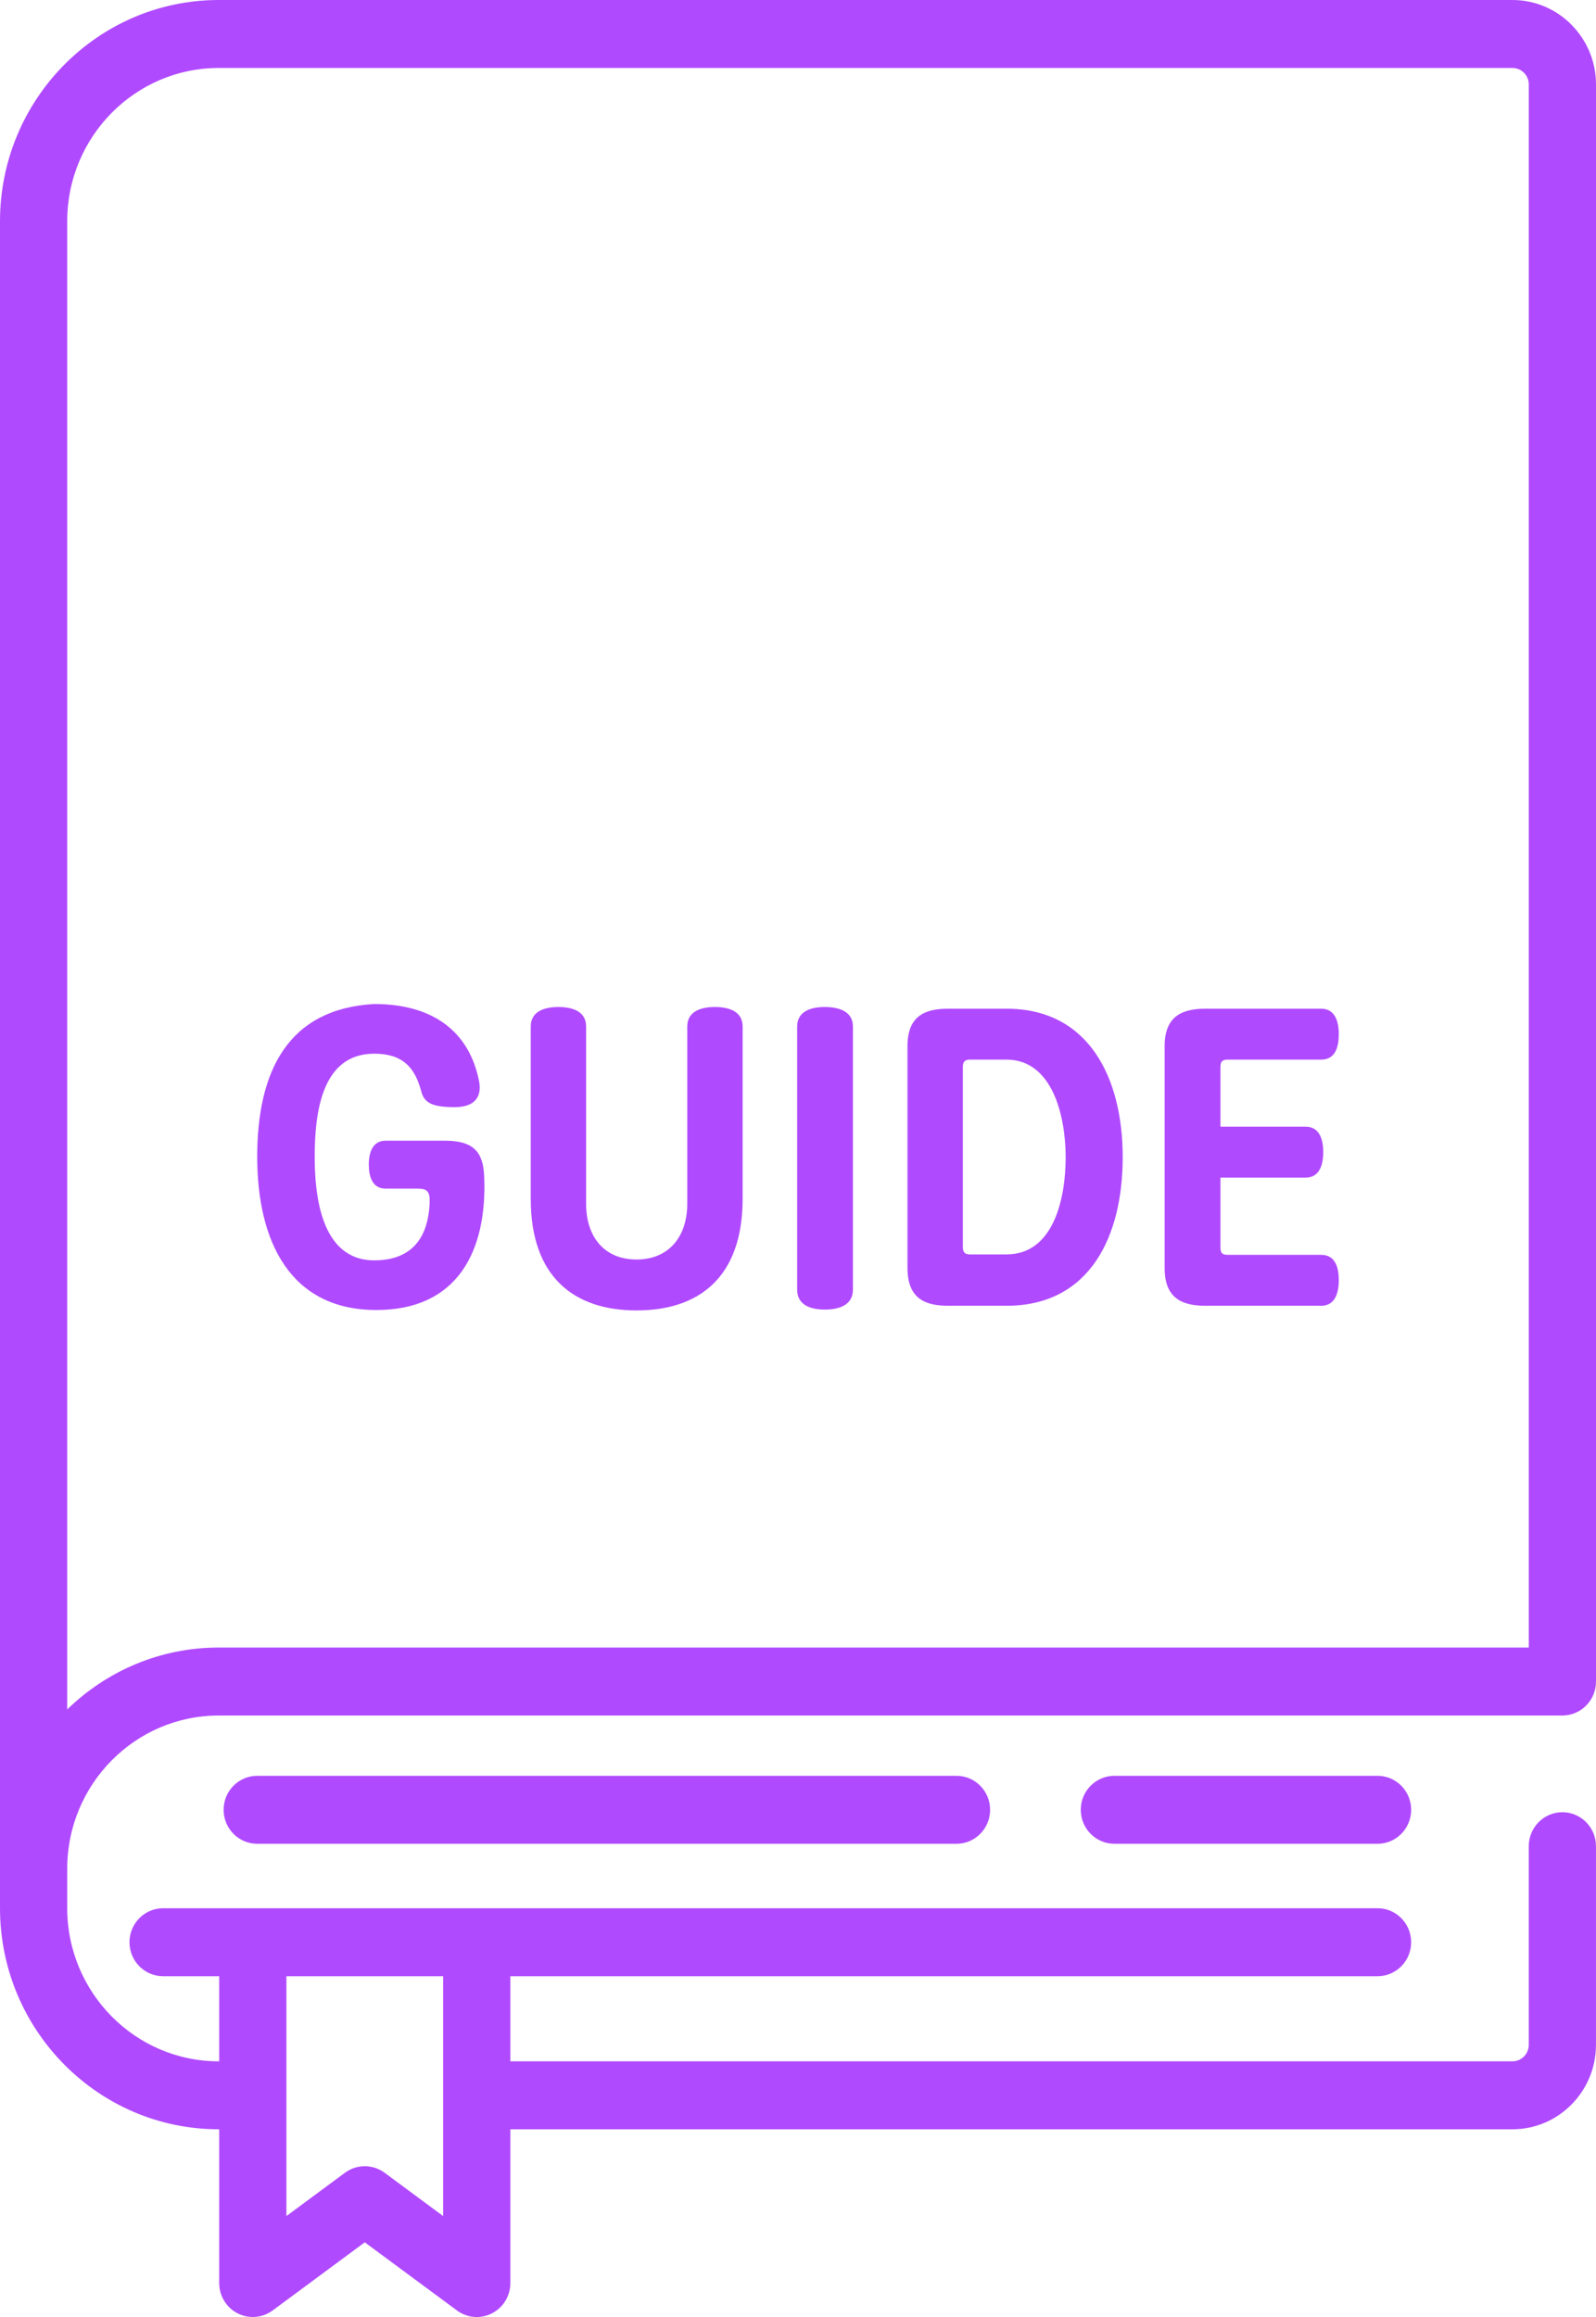 <svg width="62" height="90" viewBox="0 0 62 90" fill="none" xmlns="http://www.w3.org/2000/svg">
<path d="M62 65.316V3.281C62 1.472 60.544 0 58.755 0H8.496C3.812 0 0 3.855 0 8.593V74.116C0 78.854 3.811 82.708 8.496 82.708H8.515V88.68C8.515 89.177 8.792 89.632 9.23 89.857C9.668 90.082 10.195 90.038 10.592 89.745L14.17 87.098L17.75 89.745C17.978 89.914 18.248 90 18.52 90C18.722 90 18.924 89.953 19.111 89.857C19.55 89.632 19.826 89.177 19.826 88.68V82.708H58.755C60.544 82.708 61.999 81.236 61.999 79.427V71.713C61.999 70.983 61.415 70.392 60.694 70.392C59.973 70.392 59.388 70.983 59.388 71.713V79.427C59.388 79.781 59.104 80.068 58.755 80.068H19.826V76.762H53.514C54.235 76.762 54.819 76.171 54.819 75.442C54.819 74.713 54.235 74.122 53.514 74.122H6.336C5.615 74.122 5.03 74.713 5.03 75.442C5.03 76.171 5.615 76.762 6.336 76.762H8.515V80.068H8.496C5.251 80.068 2.611 77.397 2.611 74.116V72.588C2.611 69.306 5.251 66.636 8.496 66.636H60.694C61.415 66.636 62 66.045 62 65.316ZM17.215 76.762V86.079L14.942 84.397C14.712 84.227 14.441 84.142 14.171 84.142C13.9 84.142 13.629 84.227 13.4 84.397L11.126 86.079V76.762H17.215ZM2.611 66.4V8.593C2.611 5.311 5.251 2.64 8.496 2.64H58.755C59.105 2.64 59.389 2.928 59.389 3.281V63.995H8.496C6.213 63.995 4.139 64.913 2.611 66.4Z" fill="#B04AFF"/>
<path d="M9.992 68.978C9.271 68.978 8.687 69.569 8.687 70.298C8.687 71.027 9.271 71.618 9.992 71.618H37.157C37.878 71.618 38.463 71.027 38.463 70.298C38.463 69.569 37.878 68.978 37.157 68.978H9.992Z" fill="#B04AFF"/>
<path d="M43.291 68.978C42.57 68.978 41.985 69.569 41.985 70.298C41.985 71.027 42.57 71.618 43.291 71.618H53.514C54.235 71.618 54.819 71.027 54.819 70.298C54.819 69.569 54.235 68.978 53.514 68.978H43.291Z" fill="#B04AFF"/>
<path d="M17.294 44.308H14.979C14.475 44.308 14.327 44.769 14.327 45.231C14.327 45.692 14.458 46.17 14.979 46.17H16.235C16.609 46.17 16.707 46.302 16.691 46.714C16.658 47.506 16.414 48.956 14.54 48.956C12.453 48.956 12.225 46.384 12.225 44.933C12.225 43.203 12.502 40.928 14.54 40.928C15.632 40.928 16.12 41.456 16.365 42.395C16.479 42.823 16.756 43.005 17.669 43.005C18.5 43.005 18.712 42.543 18.614 42.016C18.239 40.071 16.821 38.999 14.539 38.999C11.214 39.181 9.992 41.571 9.992 44.933C9.992 48.231 11.28 50.885 14.621 50.885C17.799 50.885 18.924 48.56 18.81 45.724C18.777 44.835 18.484 44.308 17.294 44.308Z" fill="#B04AFF"/>
<path d="M27.773 39.115C27.235 39.115 26.698 39.28 26.698 39.873V46.763C26.698 48.016 25.997 48.923 24.726 48.923C23.454 48.923 22.769 48.016 22.769 46.763V39.873C22.769 39.28 22.232 39.115 21.693 39.115C21.155 39.115 20.618 39.28 20.618 39.873V46.566C20.618 49.631 22.329 50.901 24.726 50.901C27.137 50.901 28.849 49.631 28.849 46.566V39.873C28.849 39.28 28.311 39.115 27.773 39.115Z" fill="#B04AFF"/>
<path d="M32.042 39.115C31.505 39.115 30.967 39.28 30.967 39.873V50.093C30.967 50.703 31.505 50.868 32.042 50.868C32.58 50.868 33.134 50.703 33.134 50.093V39.873C33.134 39.28 32.58 39.115 32.042 39.115Z" fill="#B04AFF"/>
<path d="M39.1 39.181H36.85C36.019 39.181 35.253 39.395 35.253 40.632V49.252C35.253 50.505 36.019 50.72 36.85 50.72H39.1C42.343 50.72 43.614 48.016 43.614 44.951C43.614 41.884 42.31 39.181 39.1 39.181ZM39.1 48.725H37.681C37.502 48.725 37.404 48.659 37.404 48.445V41.439C37.404 41.225 37.502 41.159 37.681 41.159H39.1C40.876 41.159 41.398 43.335 41.398 44.951C41.398 46.566 40.925 48.725 39.1 48.725Z" fill="#B04AFF"/>
<path d="M47.688 41.159H51.323C51.877 41.159 52.008 40.664 52.008 40.17C52.008 39.676 51.861 39.181 51.323 39.181H46.841C46.026 39.181 45.243 39.396 45.243 40.632V49.269C45.243 50.505 46.026 50.72 46.841 50.72H51.323C51.861 50.72 52.008 50.225 52.008 49.731C52.008 49.237 51.877 48.742 51.323 48.742H47.688C47.493 48.742 47.411 48.676 47.411 48.461V45.742H50.72C51.258 45.742 51.404 45.247 51.404 44.753C51.404 44.258 51.258 43.764 50.72 43.764H47.411V41.44C47.411 41.225 47.493 41.159 47.688 41.159Z" fill="#B04AFF"/>
</svg>
